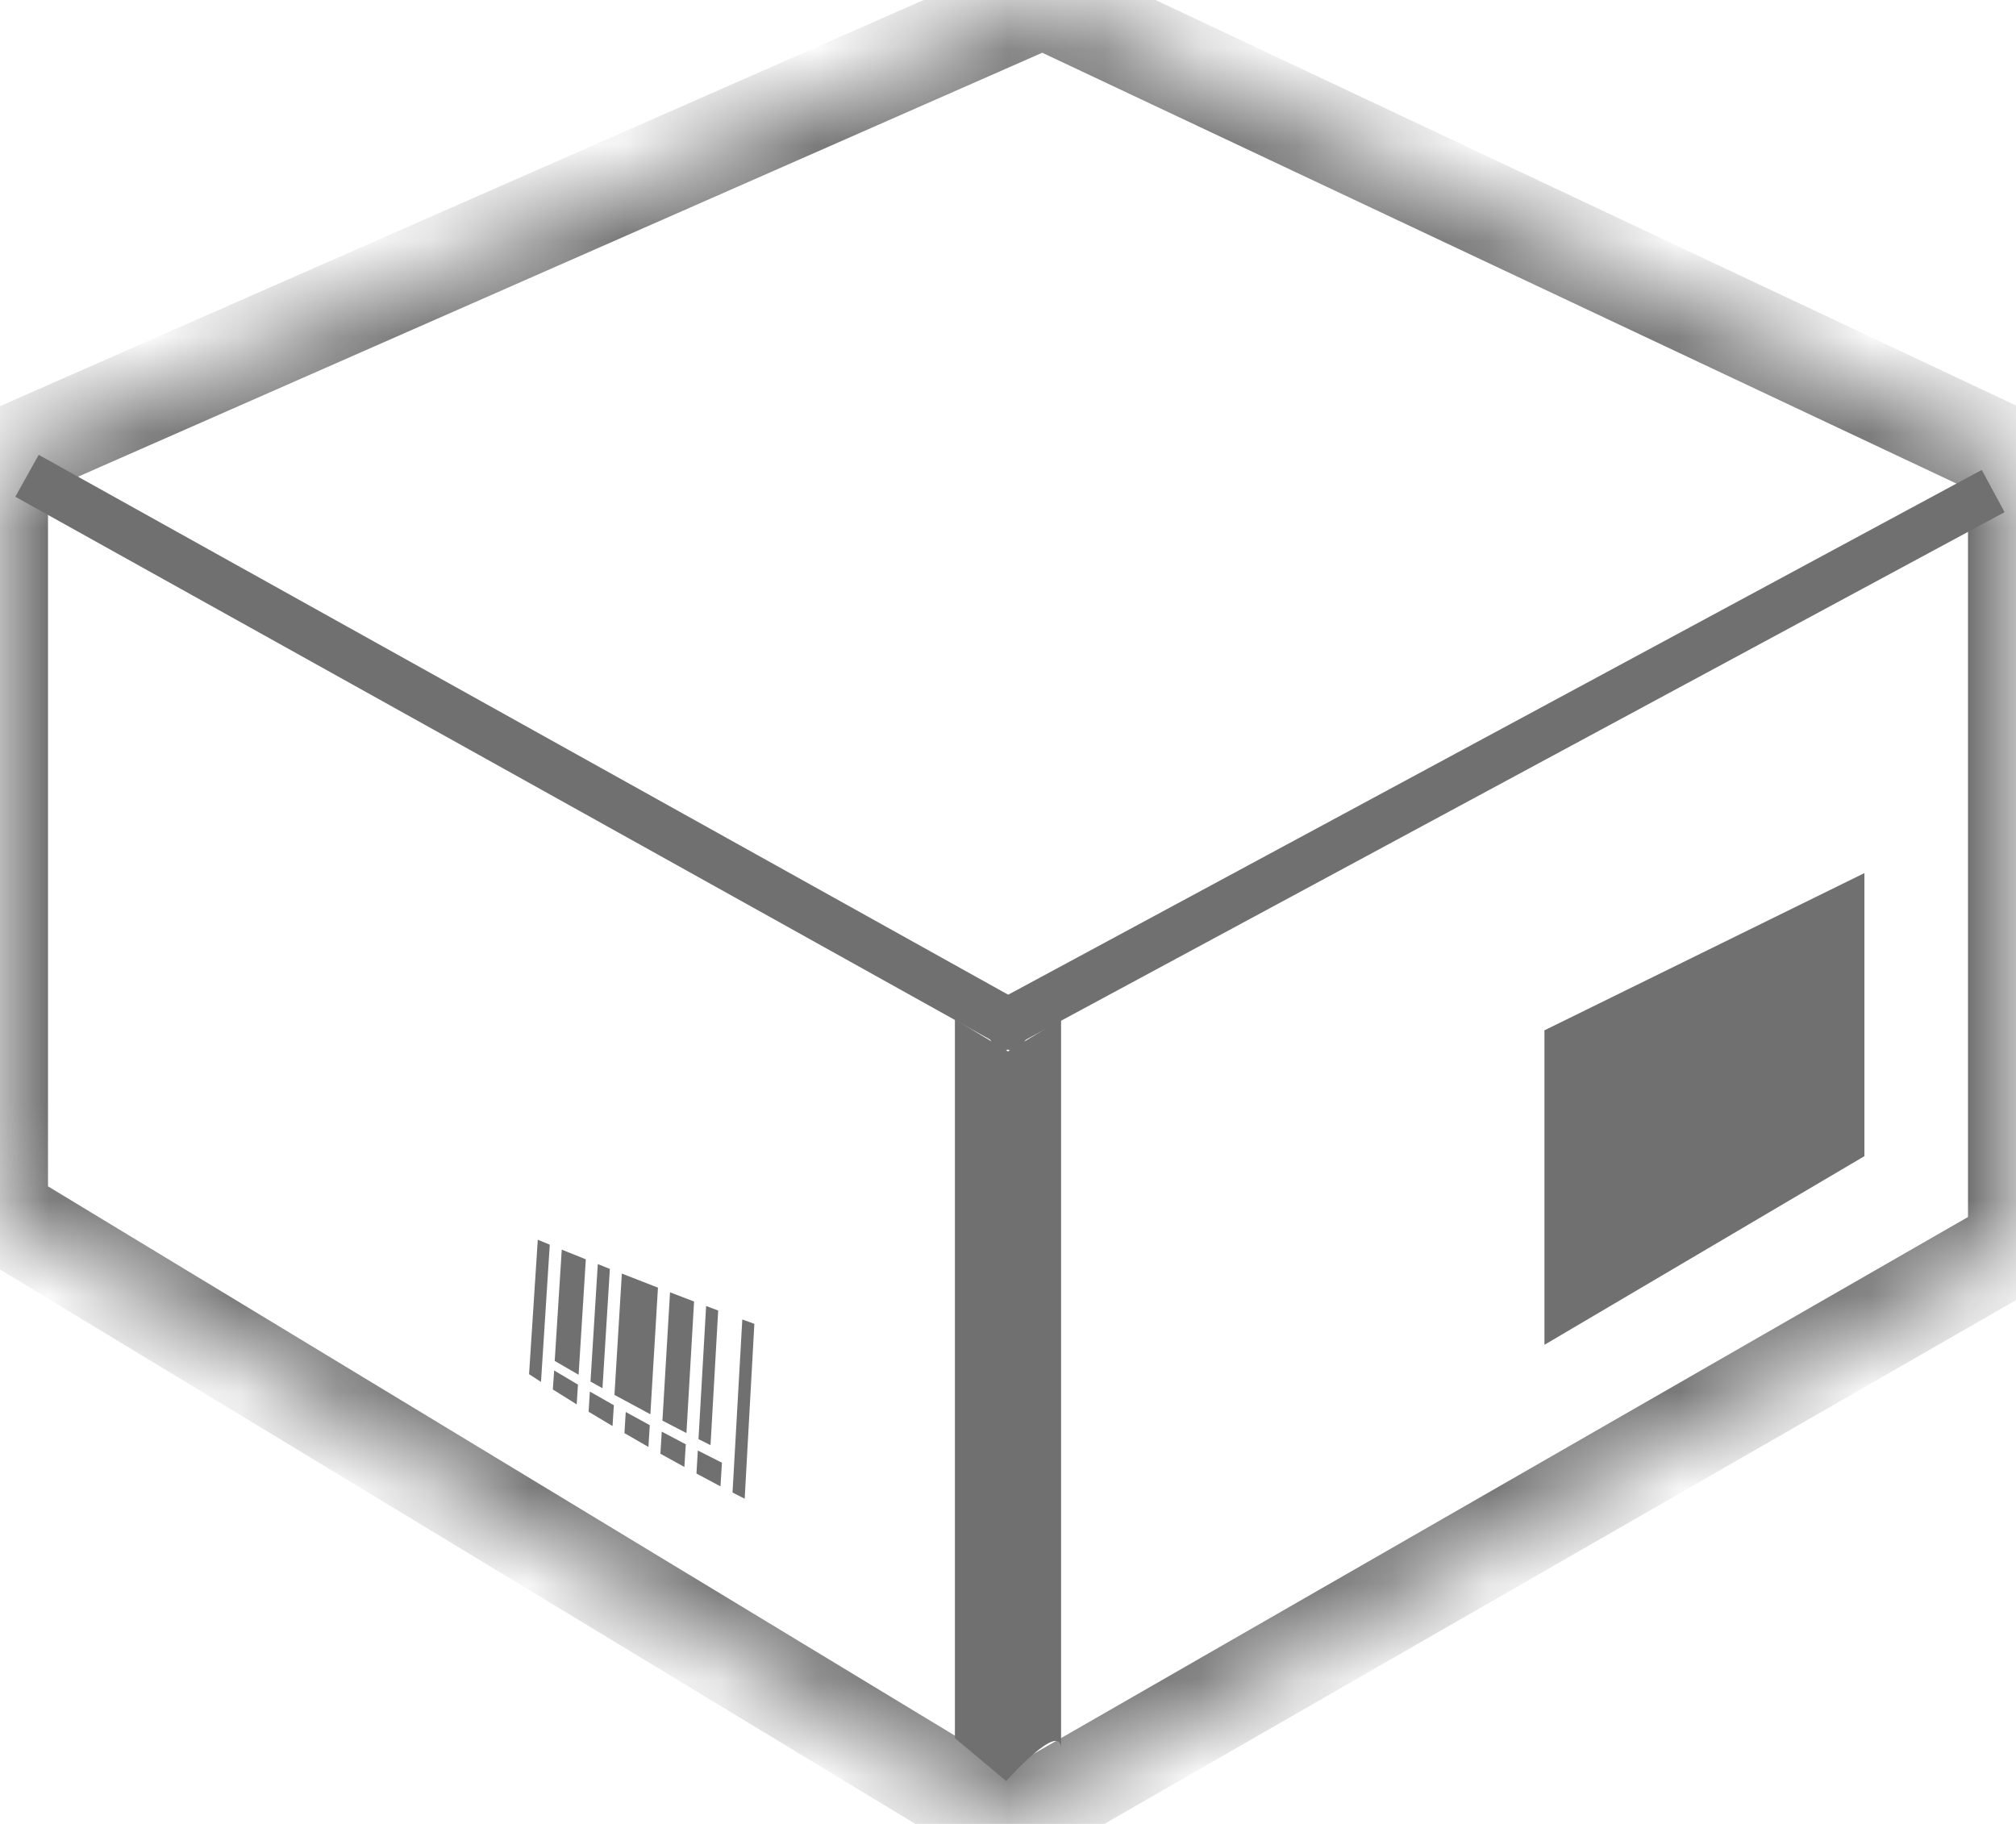 <?xml version="1.0" encoding="UTF-8" standalone="no"?>
<svg width="21px" height="19px" viewBox="0 0 21 19" version="1.1" xmlns="http://www.w3.org/2000/svg" xmlns:xlink="http://www.w3.org/1999/xlink">
    <!-- Generator: sketchtool 39 (31667) - http://www.bohemiancoding.com/sketch -->
    <title>860D4A59-CD67-4355-905A-40942B4F79A2</title>
    <desc>Created with sketchtool.</desc>
    <defs>
        <polygon id="path-1" points="0 4.777 10.864 -3.63693749e-17 21 4.777 21 12.967 10.5 19 0 12.64"></polygon>
        <mask id="mask-2" maskContentUnits="userSpaceOnUse" maskUnits="objectBoundingBox" x="0" y="0" width="21" height="19" fill="white">
            <use xlink:href="#path-1"></use>
        </mask>
    </defs>
    <g id="Coupon-Builder" stroke="none" stroke-width="1" fill="none" fill-rule="evenodd">
        <g id="Drag-Product-image-with-Heading-and-Controls" transform="translate(-107, -319)">
            <g id="Group-6" transform="translate(61, 242)">
                <g id="Group-3" transform="translate(9, 16)">
                    <g id="Fields">
                        <g id="Group-4" transform="translate(11, 61)">
                            <g id="Product-image" transform="translate(11, 0)">
                                <g id="Group-5" transform="translate(15, 0)">
                                    <g id="product-image">
                                        <g id="Group-15">
                                            <use id="Rectangle-58" stroke="#707070" mask="url(#mask-2)" xlink:href="#path-1"></use>
                                            <path d="M0.5,5.078 L10.5,10.647" id="Line" stroke="#707070" stroke-width="0.5" stroke-linecap="square"></path>
                                            <path d="M10.5,10.647 L20.542,5.234" id="Line" stroke="#707070" stroke-width="0.5" stroke-linecap="square"></path>
                                            <path d="M9.947,10.618 L10.5,10.953 L11.053,10.618 L11.053,18.218 C11.053,17.911 10.481,18.553 10.481,18.553 L9.947,18.106 L9.947,10.618 Z" id="Rectangle-59" fill="#707070"></path>
                                        </g>
                                        <g id="barcode" transform="translate(5.123, 12.506)" fill="#707070">
                                            <path d="M0.551,0.353 L0.673,0.411 L0.507,1.834 L0.387,1.747 L0.551,0.353 Z M0.795,0.469 L1.04,0.583 L0.902,1.78 L0.661,1.623 L0.795,0.469 Z M1.162,0.639 L1.285,0.696 L1.143,1.933 L1.022,1.857 L1.162,0.639 Z M1.407,0.751 L1.775,0.917 L1.627,2.23 L1.264,2.009 L1.407,0.751 Z M1.898,0.972 L2.143,1.081 L1.992,2.445 L1.749,2.303 L1.898,0.972 Z M2.266,1.134 L2.389,1.188 L2.236,2.584 L2.114,2.515 L2.266,1.134 Z M2.635,1.294 L2.758,1.346 L2.562,3.16 L2.439,3.089 L2.635,1.294 Z M1.01,1.961 L1.252,2.116 L1.227,2.332 L0.986,2.17 L1.01,1.961 Z M0.65,1.722 L0.89,1.882 L0.866,2.087 L0.626,1.919 L0.65,1.722 Z M1.372,2.193 L1.615,2.343 L1.589,2.569 L1.347,2.412 L1.372,2.193 Z M1.736,2.417 L1.979,2.562 L1.952,2.797 L1.71,2.646 L1.736,2.417 Z M2.101,2.633 L2.345,2.773 L2.317,3.018 L2.074,2.872 L2.101,2.633 Z" id="Combined-Shape" transform="translate(1.573, 1.757) rotate(-3) translate(-1.573, -1.757) "></path>
                                        </g>
                                        <g id="Group-14" transform="translate(18, 12.776)"></g>
                                        <path d="M16.088,10.733 L19.421,9.095 L19.421,12.044 L16.088,14.009 L16.088,10.733 Z" id="Rectangle-59" fill="#707070"></path>
                                    </g>
                                </g>
                            </g>
                        </g>
                    </g>
                </g>
            </g>
        </g>
    </g>
</svg>
